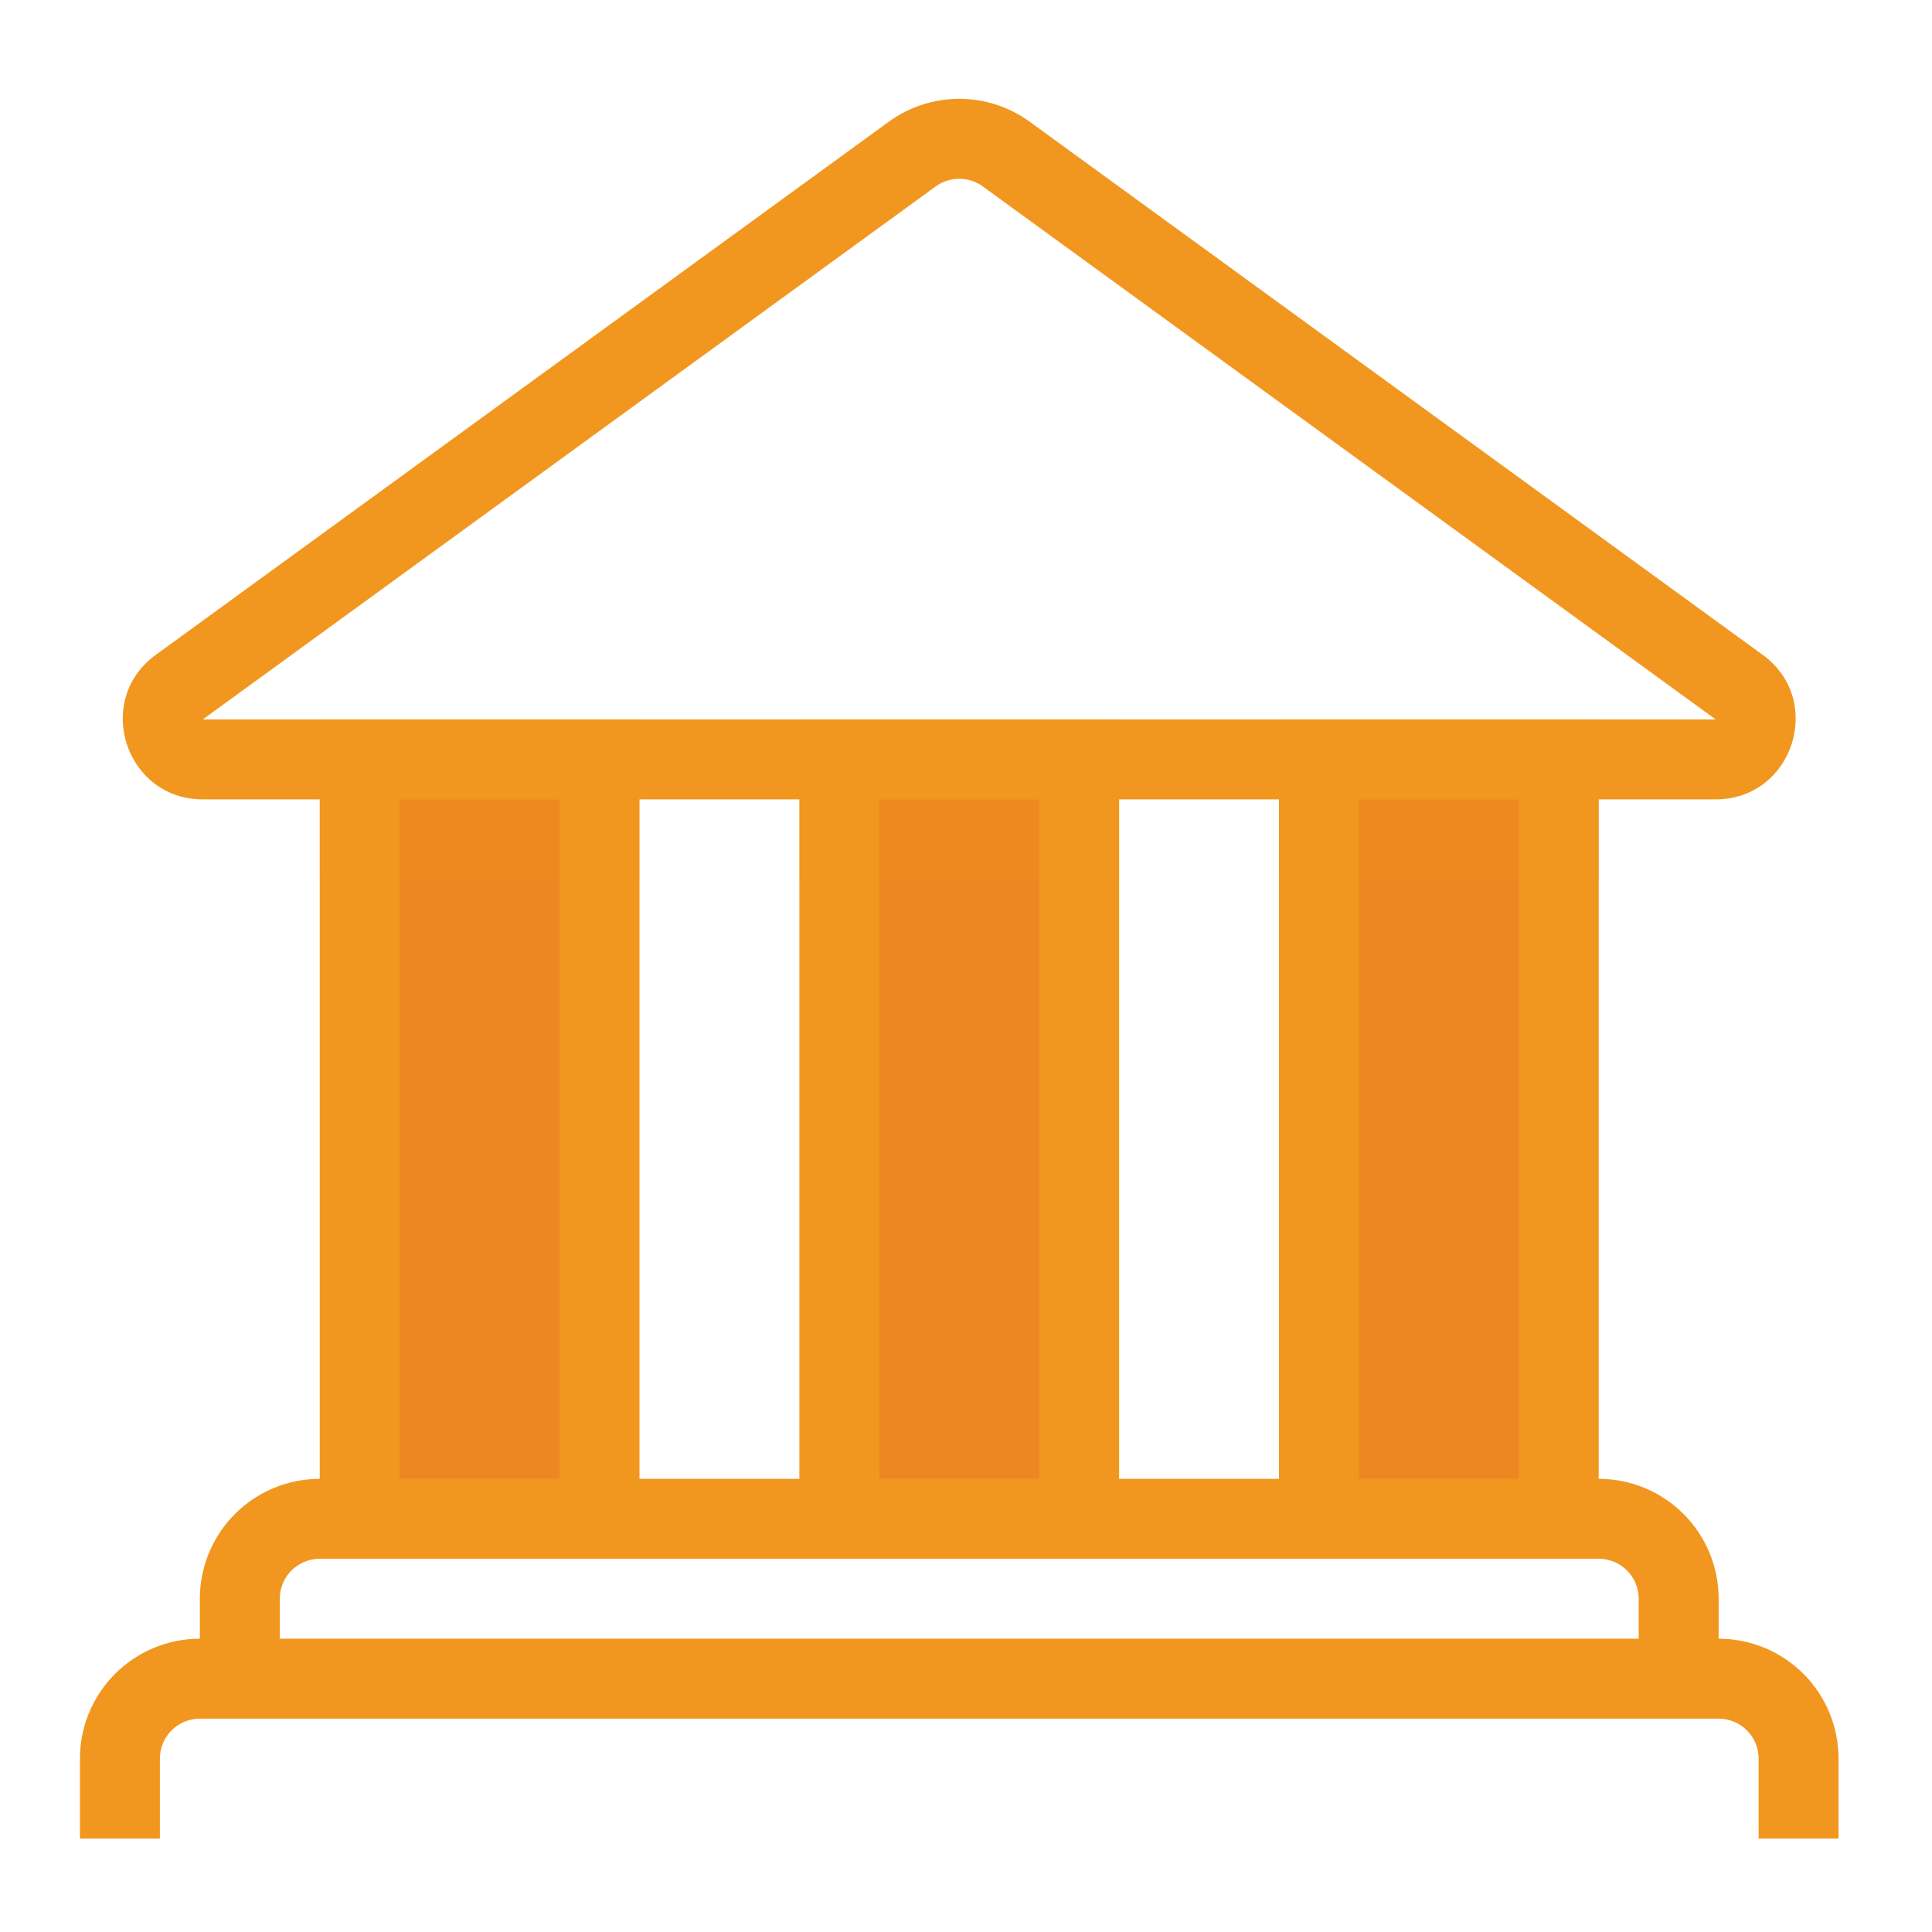 <svg width="54" height="54" viewBox="0 0 54 54" fill="none" xmlns="http://www.w3.org/2000/svg">
<path d="M10.054 21.226H16.757V42.451H10.054V21.226ZM23.46 21.226H30.163V42.451H23.46V21.226ZM36.865 21.226H43.568V42.451H36.865V21.226Z" fill="#F1971F"/>
<path d="M10.054 21.226H16.757V42.451H10.054V21.226Z" fill="#ED8721"/>
<path fill-rule="evenodd" clip-rule="evenodd" d="M8.937 20.108H17.874V43.568H8.937V20.108ZM11.171 22.343V41.334H15.64V22.343H11.171Z" fill="#F1971F"/>
<path d="M36.865 21.226H43.568V42.451H36.865V21.226Z" fill="#ED8721"/>
<path fill-rule="evenodd" clip-rule="evenodd" d="M35.748 20.108H44.685V43.568H35.748V20.108ZM37.983 22.343V41.334H42.451V22.343H37.983Z" fill="#F1971F"/>
<path d="M23.46 21.226H30.163V42.451H23.46V21.226Z" fill="#ED8721"/>
<path fill-rule="evenodd" clip-rule="evenodd" d="M22.343 20.108H31.28V43.568H22.343V20.108ZM24.577 22.343V41.334H29.045V22.343H24.577Z" fill="#F1971F"/>
<path fill-rule="evenodd" clip-rule="evenodd" d="M8.937 41.334C8.048 41.334 7.196 41.687 6.567 42.316C5.939 42.944 5.586 43.796 5.586 44.685V45.802C4.697 45.802 3.844 46.156 3.216 46.784C2.587 47.413 2.234 48.265 2.234 49.154V51.388H4.469V49.154C4.469 48.858 4.586 48.573 4.796 48.364C5.005 48.154 5.289 48.037 5.586 48.037H48.037C48.333 48.037 48.617 48.154 48.827 48.364C49.036 48.573 49.154 48.858 49.154 49.154V51.388H51.388V49.154C51.388 48.265 51.035 47.413 50.407 46.784C49.778 46.156 48.925 45.802 48.037 45.802V44.685C48.037 43.796 47.684 42.944 47.055 42.316C46.427 41.687 45.574 41.334 44.685 41.334H8.937ZM45.802 45.802V44.685C45.802 44.389 45.685 44.105 45.475 43.895C45.266 43.686 44.982 43.568 44.685 43.568H8.937C8.641 43.568 8.357 43.686 8.147 43.895C7.938 44.105 7.82 44.389 7.82 44.685V45.802H45.802Z" fill="#F1971F"/>
<path opacity="0.15" d="M8.937 21.226H17.874V24.577H8.937V21.226ZM22.343 21.226H31.28V24.577H22.343V21.226ZM35.748 21.226H44.685V24.577H35.748V21.226Z" fill="#F1971F"/>
<path fill-rule="evenodd" clip-rule="evenodd" d="M24.84 3.404C25.412 2.987 26.103 2.762 26.811 2.762C27.52 2.762 28.21 2.987 28.783 3.404L49.266 18.302C51.016 19.574 50.115 22.343 47.952 22.343H5.669C3.506 22.343 2.605 19.574 4.356 18.302L24.84 3.404ZM27.468 5.21C27.277 5.071 27.047 4.997 26.811 4.997C26.575 4.997 26.345 5.071 26.154 5.21L5.669 20.108H47.953L27.468 5.21Z" fill="#F1971F"/>
</svg>
